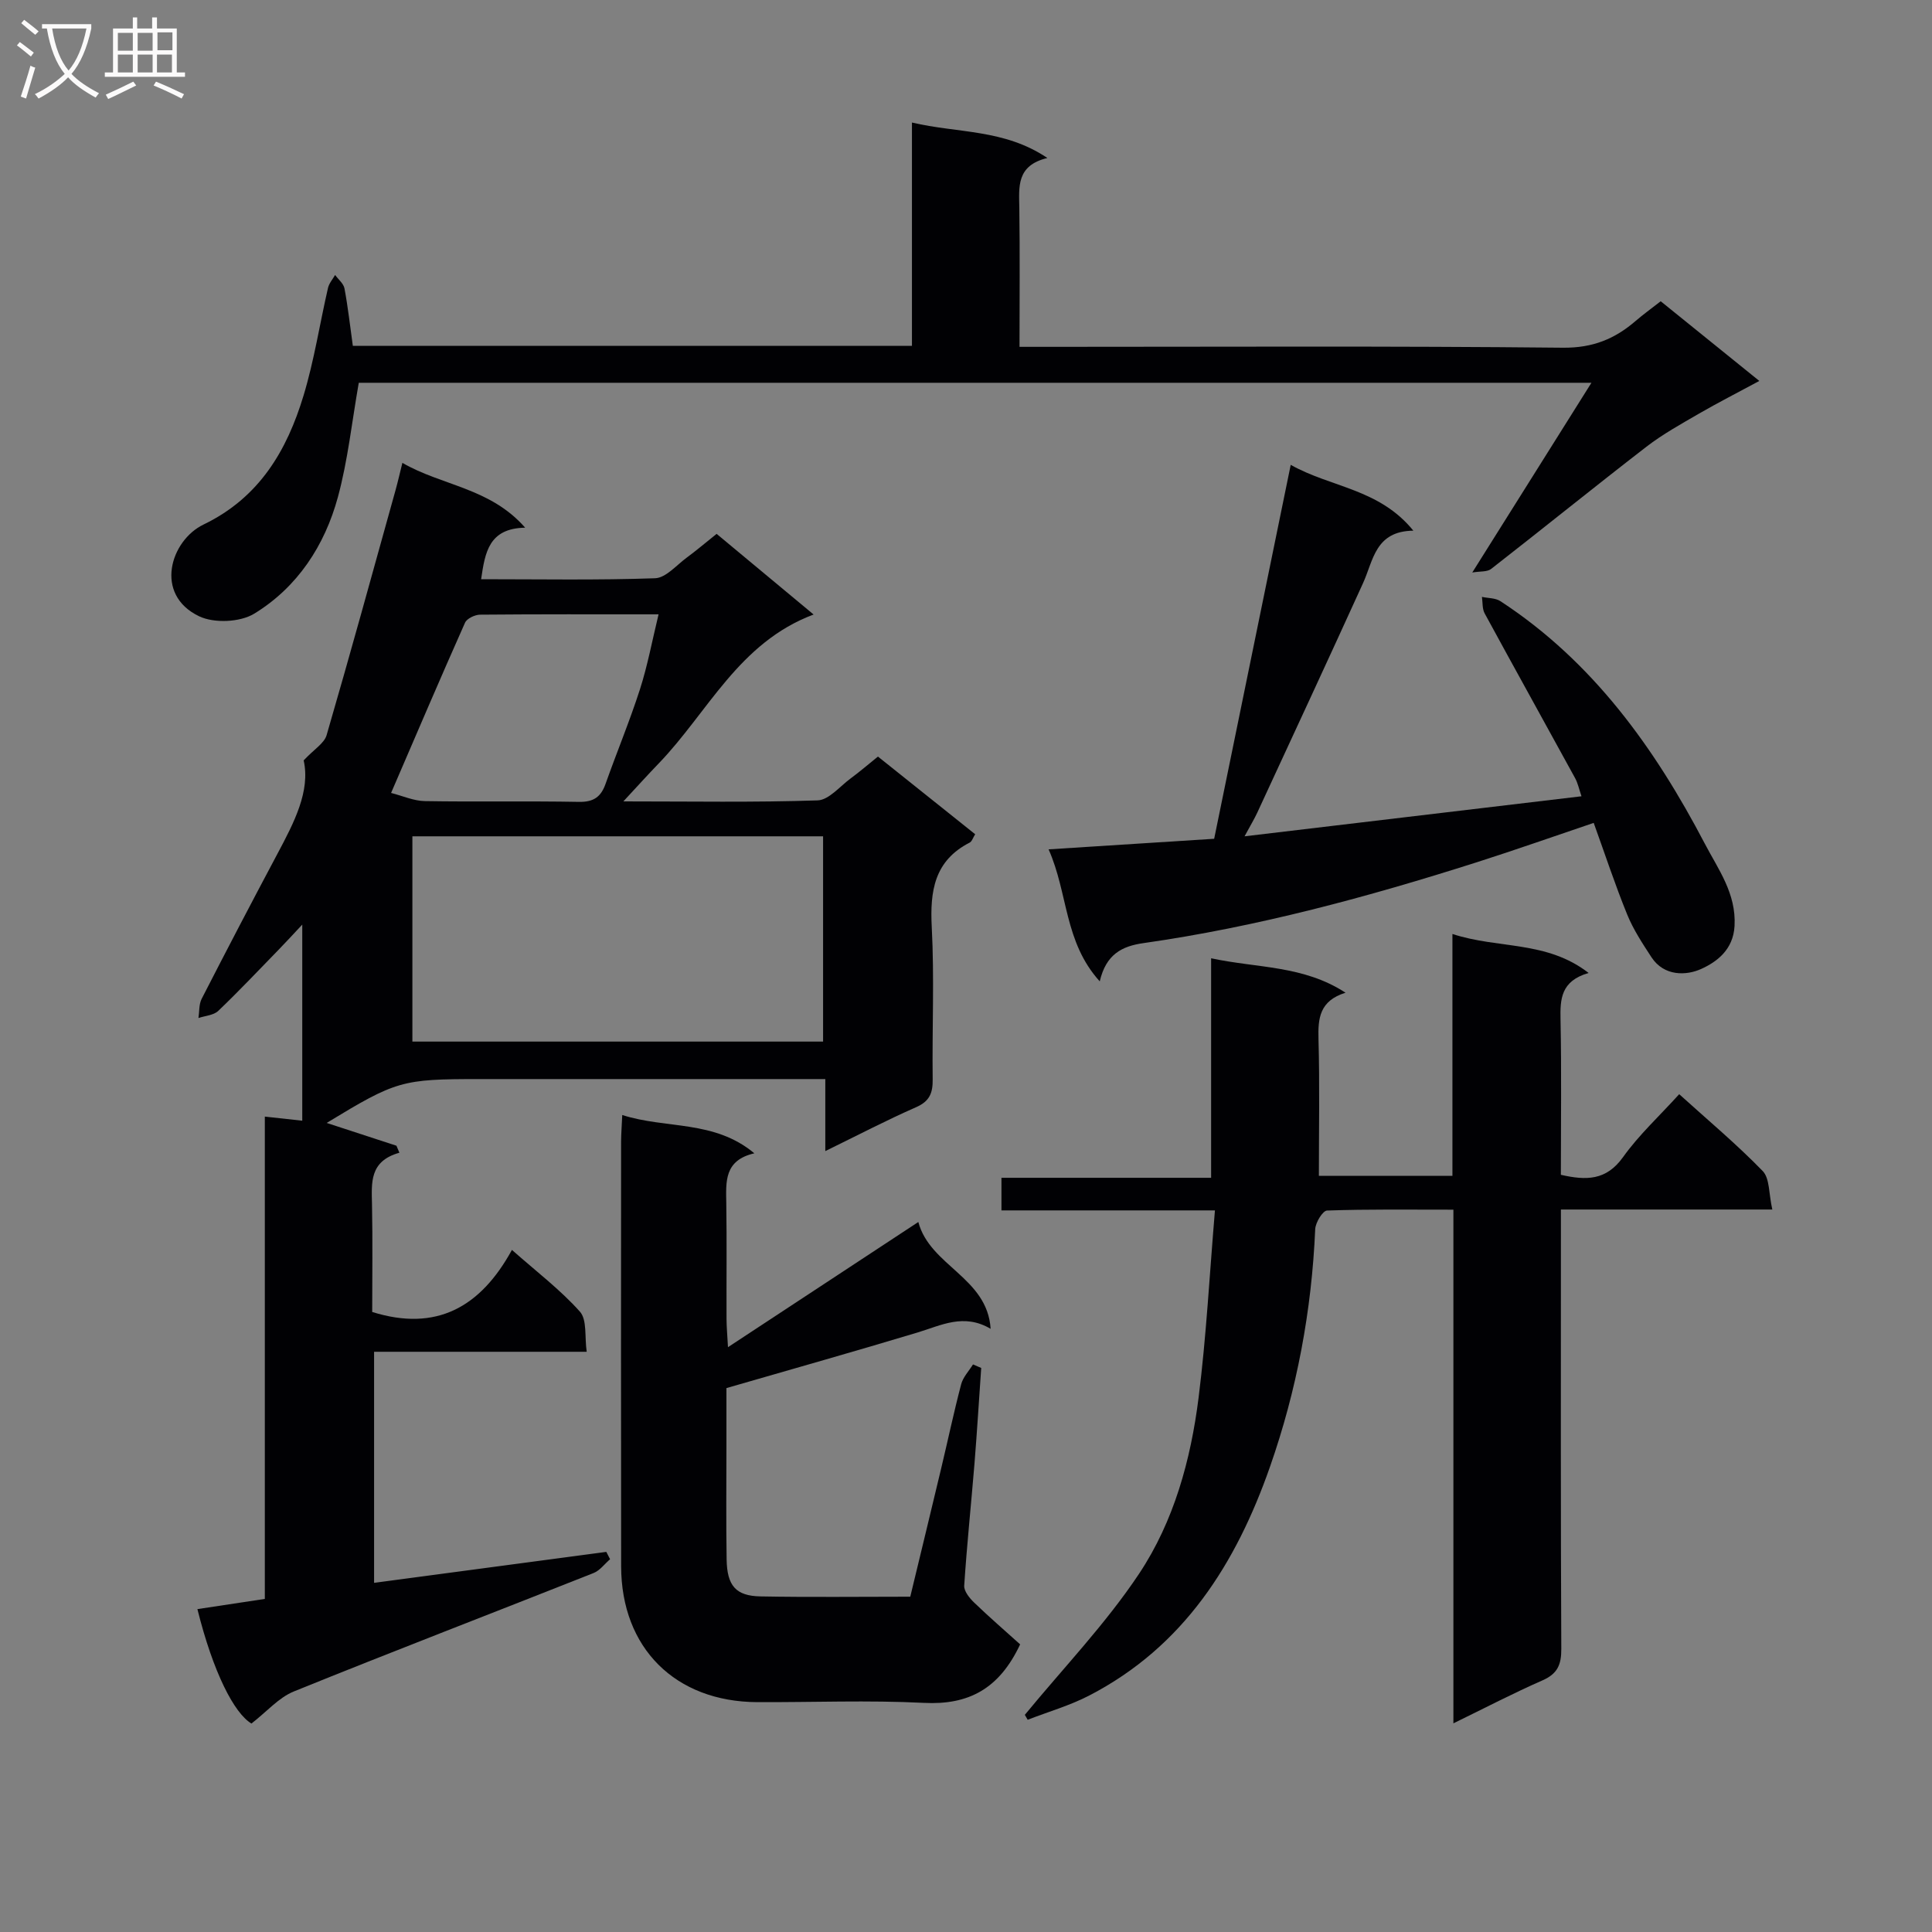 <svg enable-background="new 0 0 400 400" viewBox="0 0 400 400" xmlns="http://www.w3.org/2000/svg"><rect x="0" y="0" width="400" height="400" fill="#808080" stroke="none"/><g fill="#010104"><path d="m170.87 238.32c0-5.19 0-9.64 0-14.91-2.28 0-4.22 0-6.15 0-21.83 0-43.66 0-65.49 0-16.03 0-17.17.32-31.6 9.08 4.92 1.61 9.68 3.16 14.45 4.72.2.48.41.96.61 1.45-6.25 1.75-5.76 6.24-5.67 10.75.15 7.48.04 14.97.04 22.22 13.27 4.15 22.42-.97 28.93-12.85 5.18 4.58 10.07 8.29 14.08 12.79 1.5 1.68.95 5.2 1.4 8.3-15.05 0-29.34 0-44.02 0v47.84c16.07-2.14 32.07-4.28 48.08-6.41.26.51.52 1.01.78 1.52-1.13.97-2.11 2.34-3.42 2.86-20.68 8.2-41.45 16.17-62.06 24.52-3.11 1.26-5.55 4.14-8.77 6.64-3.57-2.13-7.92-10.55-11.19-23.69 4.55-.69 9.07-1.37 13.96-2.11 0-33.33 0-66.43 0-99.86 2.78.31 5.12.56 7.75.85 0-13.46 0-26.39 0-40.6-2.03 2.16-3.38 3.64-4.78 5.08-4.18 4.29-8.29 8.65-12.62 12.79-.96.91-2.71 1-4.09 1.47.2-1.33.08-2.83.66-3.97 5.15-10.05 10.38-20.06 15.69-30.03 3.47-6.51 6.85-13 5.43-19.34 2.19-2.33 4.26-3.54 4.75-5.22 4.91-16.86 9.56-33.8 14.27-50.72.48-1.73.88-3.49 1.42-5.66 8.16 4.74 18.16 5.14 25.42 13.42-7.52.14-8.3 5.09-9.12 10.67 12.15 0 24.1.22 36.02-.2 2.22-.08 4.4-2.68 6.51-4.24 2-1.47 3.89-3.08 6.23-4.95 6.69 5.56 13.28 11.04 20.08 16.7-15.5 5.8-21.88 20.26-32.06 30.82-2.26 2.34-4.44 4.76-7.33 7.87 14.05 0 27.15.23 40.22-.21 2.33-.08 4.6-2.9 6.83-4.54 1.86-1.37 3.61-2.88 5.66-4.53 6.73 5.37 13.33 10.65 20.13 16.08-.46.73-.67 1.49-1.14 1.73-7.33 3.76-8.24 10.03-7.85 17.52.55 10.47.06 20.99.19 31.49.04 2.8-.61 4.53-3.4 5.76-6.17 2.71-12.18 5.85-18.83 9.1zm-85.49-65.17v42.5h85.03c0-14.37 0-28.4 0-42.5-28.53 0-56.64 0-85.03 0zm-4.41-8.98c2.37.6 4.67 1.65 6.99 1.69 10.63.18 21.27-.04 31.91.16 3.01.05 4.54-1.01 5.5-3.72 2.32-6.55 5-12.99 7.13-19.6 1.57-4.89 2.51-9.99 3.85-15.51-13.05 0-25-.04-36.95.07-1.07.01-2.73.79-3.12 1.66-5.11 11.47-10.04 23.03-15.31 35.25z"/><path d="m212.18 355.04c7.96-9.69 16.74-18.83 23.65-29.21 7.21-10.83 10.71-23.57 12.33-36.5 1.59-12.64 2.26-25.39 3.38-38.73-15.37 0-29.62 0-44.2 0 0-2.44 0-4.32 0-6.75h43.41c0-15.25 0-29.98 0-45.45 9.6 2.07 19.07 1.43 27.83 7.13-5.4 1.68-5.72 5.31-5.6 9.61.26 9.3.08 18.62.08 28.31h27.65c0-16.41 0-32.79 0-50.08 9.53 3.13 19.5 1.32 28.19 8.07-5.74 1.67-5.9 5.39-5.81 9.65.22 10.64.07 21.28.07 32.14 5.23 1.19 9.39 1.22 12.88-3.67 3.26-4.57 7.48-8.45 11.62-13.02 5.9 5.34 11.88 10.34 17.28 15.9 1.49 1.53 1.25 4.73 2 7.98-15.14 0-29.21 0-43.77 0v6.01c0 28.32-.06 56.64.08 84.96.02 3.26-.79 5.15-3.89 6.51-6.04 2.65-11.91 5.71-18.45 8.9 0-35.7 0-70.63 0-106.35-8.97 0-17.57-.12-26.16.18-.89.03-2.39 2.48-2.45 3.85-.73 16.88-3.8 33.31-9.37 49.22-7.01 20.01-17.84 37.2-37.38 47.32-4.04 2.1-8.51 3.38-12.78 5.04-.2-.34-.39-.68-.59-1.02z"/><path d="m304.82 118.53c8.43-13.42 16.33-26 24.67-39.28-86.03 0-170.89 0-255.21 0-1.43 8.13-2.26 16.06-4.32 23.66-2.73 10.04-8.37 18.67-17.32 24.14-2.92 1.79-8.32 2.03-11.42.54-9.41-4.51-5.92-15.7.92-18.99 11.55-5.57 17.26-15.3 20.71-26.72 2.2-7.27 3.35-14.85 5.06-22.27.22-.95.96-1.79 1.47-2.68.67.93 1.75 1.78 1.94 2.79.73 3.88 1.16 7.82 1.73 11.88h115.76c0-15.27 0-30.34 0-46.23 9.53 2.25 19.05 1.3 28.04 7.34-6.45 1.55-5.88 5.97-5.81 10.36.13 9.31.04 18.63.04 28.74h6.06c35.49 0 70.97-.19 106.46.18 6.15.06 10.72-1.81 15.05-5.55 1.51-1.3 3.13-2.47 5.18-4.07 6.54 5.28 13.08 10.57 20.42 16.5-4.56 2.46-8.61 4.52-12.55 6.8-3.68 2.14-7.45 4.22-10.81 6.81-10.79 8.33-21.39 16.92-32.15 25.3-.82.66-2.28.47-3.92.75z"/><path d="m128.83 230.85c9.1 2.93 19.02.97 27.35 7.93-6.27 1.44-5.88 5.88-5.81 10.34.12 8 .02 16 .05 24 .01 1.6.16 3.19.3 5.8 13.47-8.86 26.18-17.22 39.41-25.92 2.41 9.12 14.3 11.46 14.97 22.12-5.56-3.29-10.25-.71-15.13.76-12.85 3.87-25.77 7.52-39.57 11.51v11.98c0 7.83-.09 15.67.04 23.5.09 5.44 1.9 7.55 7.01 7.65 10.15.19 20.3.06 31.01.06 2.16-8.95 4.3-17.75 6.4-26.56 1.39-5.81 2.62-11.66 4.14-17.43.39-1.48 1.61-2.74 2.45-4.1.57.24 1.14.49 1.7.73-.46 6.59-.86 13.18-1.39 19.76-.69 8.44-1.58 16.87-2.13 25.32-.07 1.13 1.1 2.58 2.06 3.5 3.16 3.04 6.48 5.91 9.52 8.65-4.33 9.21-10.67 12.59-19.95 12.11-11.47-.58-22.99-.1-34.49-.15-16.96-.08-28.14-11.2-28.17-28.11-.05-29.33-.02-58.66-.01-87.99.01-1.64.15-3.27.24-5.46z"/><path d="m227.69 203.18c-7.41-8.19-6.51-18.16-10.59-27.33 11.94-.76 22.97-1.47 34.28-2.19 5.26-25.68 10.47-51.13 15.85-77.42 8.32 4.7 18.3 4.9 25.39 13.63-7.91.09-8.27 6.15-10.43 10.89-7.22 15.87-14.57 31.68-21.89 47.5-.62 1.33-1.39 2.6-2.63 4.89 23.67-2.81 46.46-5.52 69.76-8.29-.51-1.49-.75-2.73-1.34-3.79-6.22-11.37-12.52-22.69-18.71-34.08-.52-.96-.39-2.27-.56-3.41 1.29.28 2.8.21 3.83.89 19.12 12.49 31.94 30.38 42.31 50.2 2.77 5.3 6.53 10.3 6.16 17.04-.27 4.94-3.69 7.44-6.88 8.89-3.11 1.42-7.72 1.56-10.32-2.41-1.86-2.85-3.77-5.75-5.04-8.88-2.5-6.13-4.57-12.44-6.92-18.94-8.25 2.79-16.16 5.58-24.14 8.13-22.62 7.21-45.51 13.4-69.06 16.76-4.49.63-7.76 2.32-9.07 7.92z"/></g><path d="m6.4 11.7c-1-.8-1.9-1.6-2.9-2.3l.6-.7c.9.7 1.9 1.4 2.9 2.2zm-2.1 8.3c.7-2.1 1.4-4.2 2-6.4.2.1.6.3 1 .4-.7 2.3-1.3 4.4-1.9 6.4zm3-12.8c-1.1-.9-2.1-1.7-2.9-2.4l.6-.7c1 .8 2 1.5 3 2.4zm1.4-1.3v-.9h10.2v.9c-.9 4.2-2.3 7.3-4.1 9.4 1.3 1.4 3.2 2.7 5.7 4-.2.2-.4.5-.7.9-2.5-1.4-4.4-2.7-5.7-4.2-1.4 1.5-3.5 3-6.1 4.4 0 0 0 0-.1-.1-.3-.4-.5-.7-.7-.8 2.7-1.3 4.7-2.8 6.2-4.2-1.8-2.2-3-5.3-3.7-9.4zm9.2 0h-7.1c.6 3.8 1.7 6.7 3.4 8.7 1.7-2 2.9-4.8 3.7-8.7z" fill="#fbfafa"/><path d="m31.6 3.6h.9v2.3h4.1v9.1h1.7v.9h-16.6v-.9h1.7v-9.1h4.1v-2.3h.9v2.3h3.1v-2.3zm-4 13.3.6.8c-1.9.9-3.8 1.9-5.8 2.8-.2-.3-.3-.6-.5-.9 2-.9 3.9-1.8 5.7-2.7zm-3.2-10.1v3.7h3.1v-3.7zm0 4.5v3.7h3.1v-3.7zm4.1-4.5v3.7h3.1v-3.7zm0 4.5v3.7h3.1v-3.7zm9.1 9.1c-2.1-1.1-4.1-2-5.8-2.7l.5-.8c2.2.9 4.1 1.8 5.8 2.6zm-1.9-13.7h-3.1v3.7h3.1v-3.6zm-3.2 4.6v3.7h3.1v-3.7z" fill="#fbfafa"/></svg>